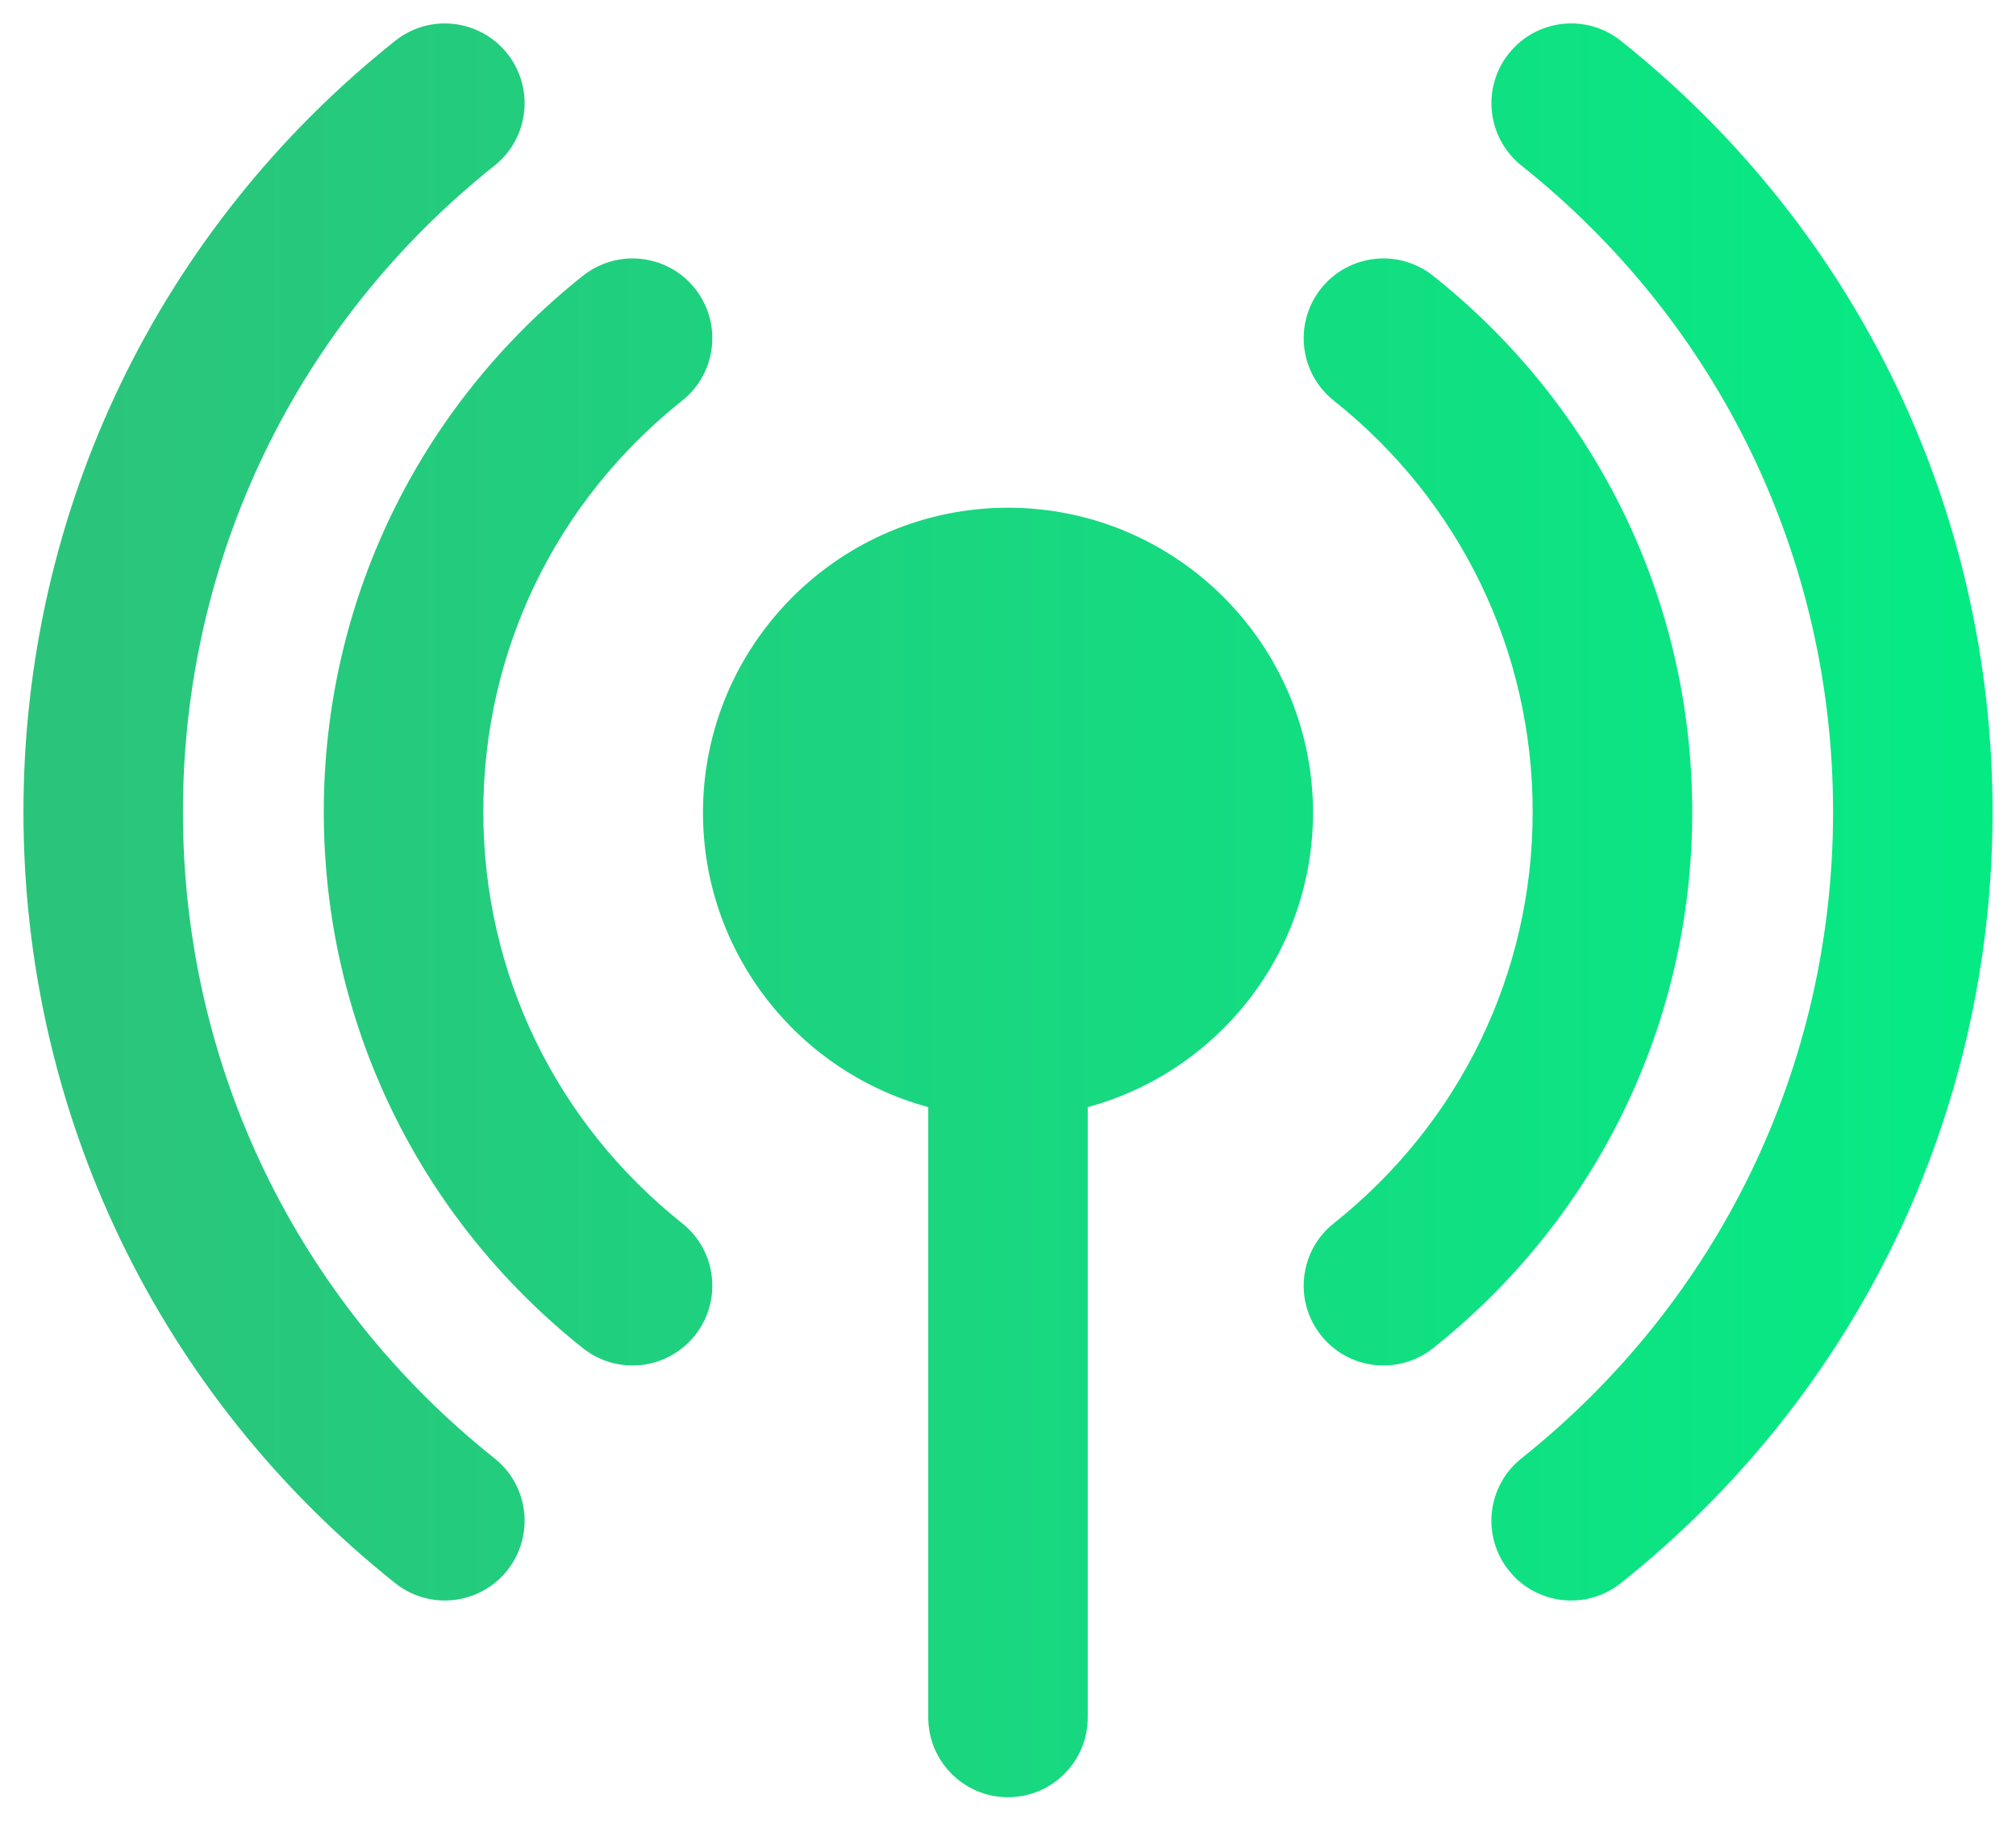 <svg width="43" height="39" viewBox="0 0 43 39" fill="none" xmlns="http://www.w3.org/2000/svg">
<path d="M10.237 31.499C5.893 28.038 3.402 22.87 3.402 17.32C3.402 11.77 5.893 6.602 10.237 3.141C10.756 2.727 10.841 1.971 10.428 1.453C10.014 0.934 9.258 0.848 8.74 1.262C3.821 5.181 1 11.034 1 17.32C1 23.606 3.821 29.459 8.74 33.378C9.259 33.791 10.014 33.706 10.428 33.187C10.841 32.668 10.756 31.913 10.237 31.499Z" fill="url(#paint0_linear)"/>
<path d="M34.261 1.262C33.742 0.848 32.986 0.934 32.573 1.453C32.159 1.971 32.245 2.727 32.763 3.141C37.107 6.602 39.598 11.77 39.598 17.32C39.598 22.87 37.107 28.038 32.763 31.499C32.244 31.912 32.159 32.668 32.572 33.187C32.986 33.706 33.742 33.791 34.26 33.378C39.179 29.458 42 23.605 42 17.32C42 11.034 39.179 5.182 34.261 1.262Z" fill="url(#paint1_linear)"/>
<path d="M14.24 26.485C11.424 24.245 9.809 20.905 9.809 17.32C9.809 13.735 11.424 10.394 14.24 8.154C14.759 7.741 14.845 6.986 14.432 6.466C14.019 5.947 13.263 5.861 12.744 6.274C9.352 8.972 7.406 12.998 7.406 17.32C7.406 21.641 9.352 25.667 12.744 28.366C13.264 28.779 14.019 28.692 14.432 28.173C14.845 27.654 14.759 26.898 14.24 26.485Z" fill="url(#paint2_linear)"/>
<path d="M30.256 6.274C29.737 5.861 28.981 5.947 28.568 6.466C28.155 6.986 28.241 7.741 28.76 8.154C31.576 10.394 33.191 13.735 33.191 17.32C33.191 20.905 31.576 24.246 28.76 26.485C28.241 26.898 28.155 27.654 28.568 28.173C28.981 28.693 29.737 28.778 30.256 28.366C33.648 25.667 35.594 21.641 35.594 17.32C35.594 12.998 33.648 8.972 30.256 6.274Z" fill="url(#paint3_linear)"/>
<path d="M21.5 11.33C18.188 11.33 15.494 14.024 15.494 17.336C15.494 20.236 17.561 22.663 20.299 23.221V36.635C20.299 37.298 20.837 37.836 21.5 37.836C22.163 37.836 22.701 37.298 22.701 36.635V23.221C25.439 22.663 27.506 20.236 27.506 17.336C27.506 14.024 24.812 11.33 21.5 11.33Z" fill="url(#paint4_linear)"/>
<path d="M10.237 31.499C5.893 28.038 3.402 22.87 3.402 17.32C3.402 11.77 5.893 6.602 10.237 3.141C10.756 2.727 10.841 1.971 10.428 1.453C10.014 0.934 9.258 0.848 8.74 1.262C3.821 5.181 1 11.034 1 17.32C1 23.606 3.821 29.459 8.74 33.378C9.259 33.791 10.014 33.706 10.428 33.187C10.841 32.668 10.756 31.913 10.237 31.499Z" stroke="url(#paint5_linear)"/>
<path d="M34.261 1.262C33.742 0.848 32.986 0.934 32.573 1.453C32.159 1.971 32.245 2.727 32.763 3.141C37.107 6.602 39.598 11.77 39.598 17.32C39.598 22.87 37.107 28.038 32.763 31.499C32.244 31.912 32.159 32.668 32.572 33.187C32.986 33.706 33.742 33.791 34.26 33.378C39.179 29.458 42 23.605 42 17.32C42 11.034 39.179 5.182 34.261 1.262Z" stroke="url(#paint6_linear)"/>
<path d="M14.24 26.485C11.424 24.245 9.809 20.905 9.809 17.32C9.809 13.735 11.424 10.394 14.24 8.154C14.759 7.741 14.845 6.986 14.432 6.466C14.019 5.947 13.263 5.861 12.744 6.274C9.352 8.972 7.406 12.998 7.406 17.32C7.406 21.641 9.352 25.667 12.744 28.366C13.264 28.779 14.019 28.692 14.432 28.173C14.845 27.654 14.759 26.898 14.24 26.485Z" stroke="url(#paint7_linear)"/>
<path d="M30.256 6.274C29.737 5.861 28.981 5.947 28.568 6.466C28.155 6.986 28.241 7.741 28.76 8.154C31.576 10.394 33.191 13.735 33.191 17.32C33.191 20.905 31.576 24.246 28.76 26.485C28.241 26.898 28.155 27.654 28.568 28.173C28.981 28.693 29.737 28.778 30.256 28.366C33.648 25.667 35.594 21.641 35.594 17.32C35.594 12.998 33.648 8.972 30.256 6.274Z" stroke="url(#paint8_linear)"/>
<path d="M21.5 11.33C18.188 11.33 15.494 14.024 15.494 17.336C15.494 20.236 17.561 22.663 20.299 23.221V36.635C20.299 37.298 20.837 37.836 21.5 37.836C22.163 37.836 22.701 37.298 22.701 36.635V23.221C25.439 22.663 27.506 20.236 27.506 17.336C27.506 14.024 24.812 11.33 21.5 11.33Z" stroke="url(#paint9_linear)"/>
<defs>
<linearGradient id="paint0_linear" x1="42" y1="19.418" x2="1" y2="19.418" gradientUnits="userSpaceOnUse">
<stop stop-color="#06EA84"/>
<stop offset="1" stop-color="#2BC47B"/>
</linearGradient>
<linearGradient id="paint1_linear" x1="42" y1="19.418" x2="1" y2="19.418" gradientUnits="userSpaceOnUse">
<stop stop-color="#06EA84"/>
<stop offset="1" stop-color="#2BC47B"/>
</linearGradient>
<linearGradient id="paint2_linear" x1="42" y1="19.418" x2="1" y2="19.418" gradientUnits="userSpaceOnUse">
<stop stop-color="#06EA84"/>
<stop offset="1" stop-color="#2BC47B"/>
</linearGradient>
<linearGradient id="paint3_linear" x1="42" y1="19.418" x2="1" y2="19.418" gradientUnits="userSpaceOnUse">
<stop stop-color="#06EA84"/>
<stop offset="1" stop-color="#2BC47B"/>
</linearGradient>
<linearGradient id="paint4_linear" x1="42" y1="19.418" x2="1" y2="19.418" gradientUnits="userSpaceOnUse">
<stop stop-color="#06EA84"/>
<stop offset="1" stop-color="#2BC47B"/>
</linearGradient>
<linearGradient id="paint5_linear" x1="42" y1="19.418" x2="1" y2="19.418" gradientUnits="userSpaceOnUse">
<stop stop-color="#06EA84"/>
<stop offset="1" stop-color="#2BC47B"/>
</linearGradient>
<linearGradient id="paint6_linear" x1="42" y1="19.418" x2="1" y2="19.418" gradientUnits="userSpaceOnUse">
<stop stop-color="#06EA84"/>
<stop offset="1" stop-color="#2BC47B"/>
</linearGradient>
<linearGradient id="paint7_linear" x1="42" y1="19.418" x2="1" y2="19.418" gradientUnits="userSpaceOnUse">
<stop stop-color="#06EA84"/>
<stop offset="1" stop-color="#2BC47B"/>
</linearGradient>
<linearGradient id="paint8_linear" x1="42" y1="19.418" x2="1" y2="19.418" gradientUnits="userSpaceOnUse">
<stop stop-color="#06EA84"/>
<stop offset="1" stop-color="#2BC47B"/>
</linearGradient>
<linearGradient id="paint9_linear" x1="42" y1="19.418" x2="1" y2="19.418" gradientUnits="userSpaceOnUse">
<stop stop-color="#06EA84"/>
<stop offset="1" stop-color="#2BC47B"/>
</linearGradient>
</defs>
</svg>
